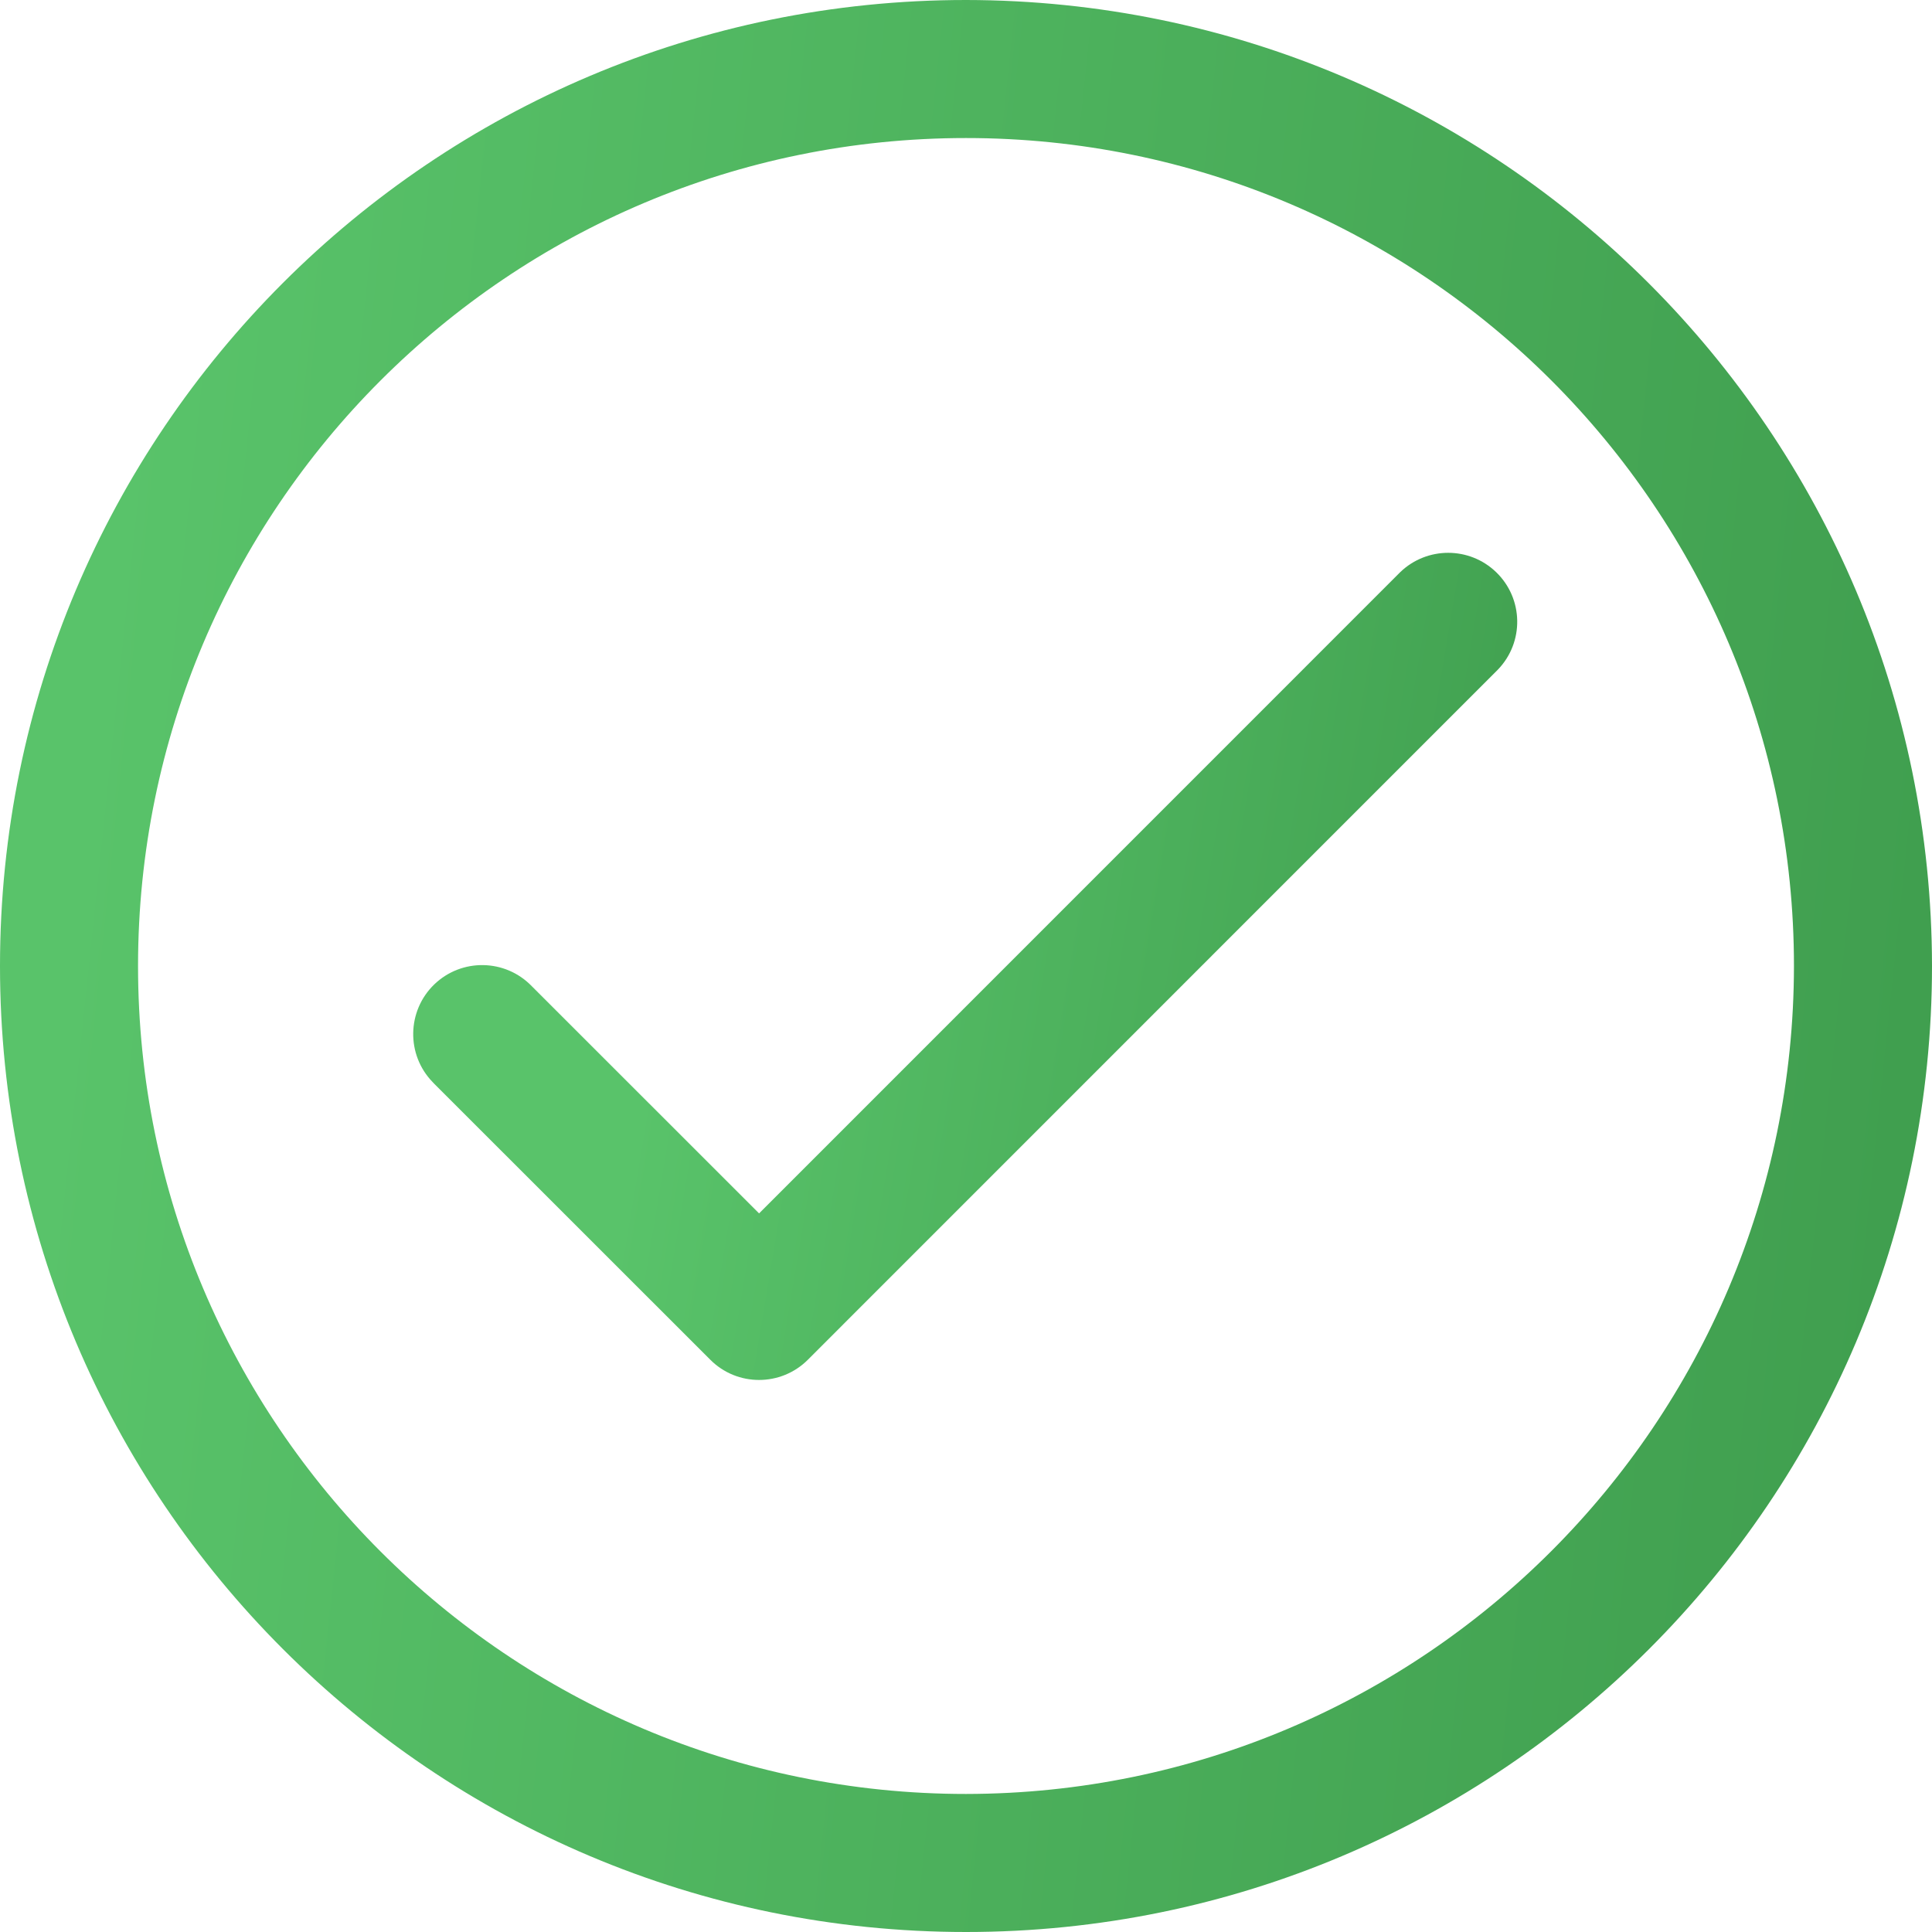 <svg width="20" height="20" viewBox="0 0 20 20" fill="none" xmlns="http://www.w3.org/2000/svg">
<path d="M10 0C4.477 0 0 4.477 0 10C0 15.523 4.477 20 10 20C15.523 20 20 15.523 20 10C19.994 4.48 15.52 0.006 10 0ZM10 18.571C5.266 18.571 1.429 14.734 1.429 10C1.429 5.266 5.266 1.429 10 1.429C14.734 1.429 18.571 5.266 18.571 10C18.566 14.732 14.732 18.566 10 18.571Z" fill="url(#paint0_linear)"/>
<path d="M15.488 5.923C15.211 5.656 14.772 5.656 14.495 5.923L7.858 12.561L5.505 10.209C5.231 9.925 4.779 9.917 4.495 10.191C4.212 10.465 4.204 10.918 4.478 11.201C4.484 11.207 4.489 11.213 4.495 11.219L7.353 14.076C7.631 14.355 8.084 14.355 8.363 14.076L15.505 6.933C15.78 6.649 15.772 6.197 15.488 5.923Z" fill="url(#paint1_linear)"/>
<defs>
<linearGradient id="paint0_linear" x1="0.5" y1="11.5" x2="19.5" y2="13.5" gradientUnits="userSpaceOnUse">
<stop stop-color="#59C36A"/>
<stop offset="1" stop-color="#409F4F"/>
</linearGradient>
<linearGradient id="paint1_linear" x1="7" y1="9" x2="16" y2="10.5" gradientUnits="userSpaceOnUse">
<stop stop-color="#59C36A"/>
<stop offset="1" stop-color="#409F4F"/>
</linearGradient>
</defs>
</svg>
